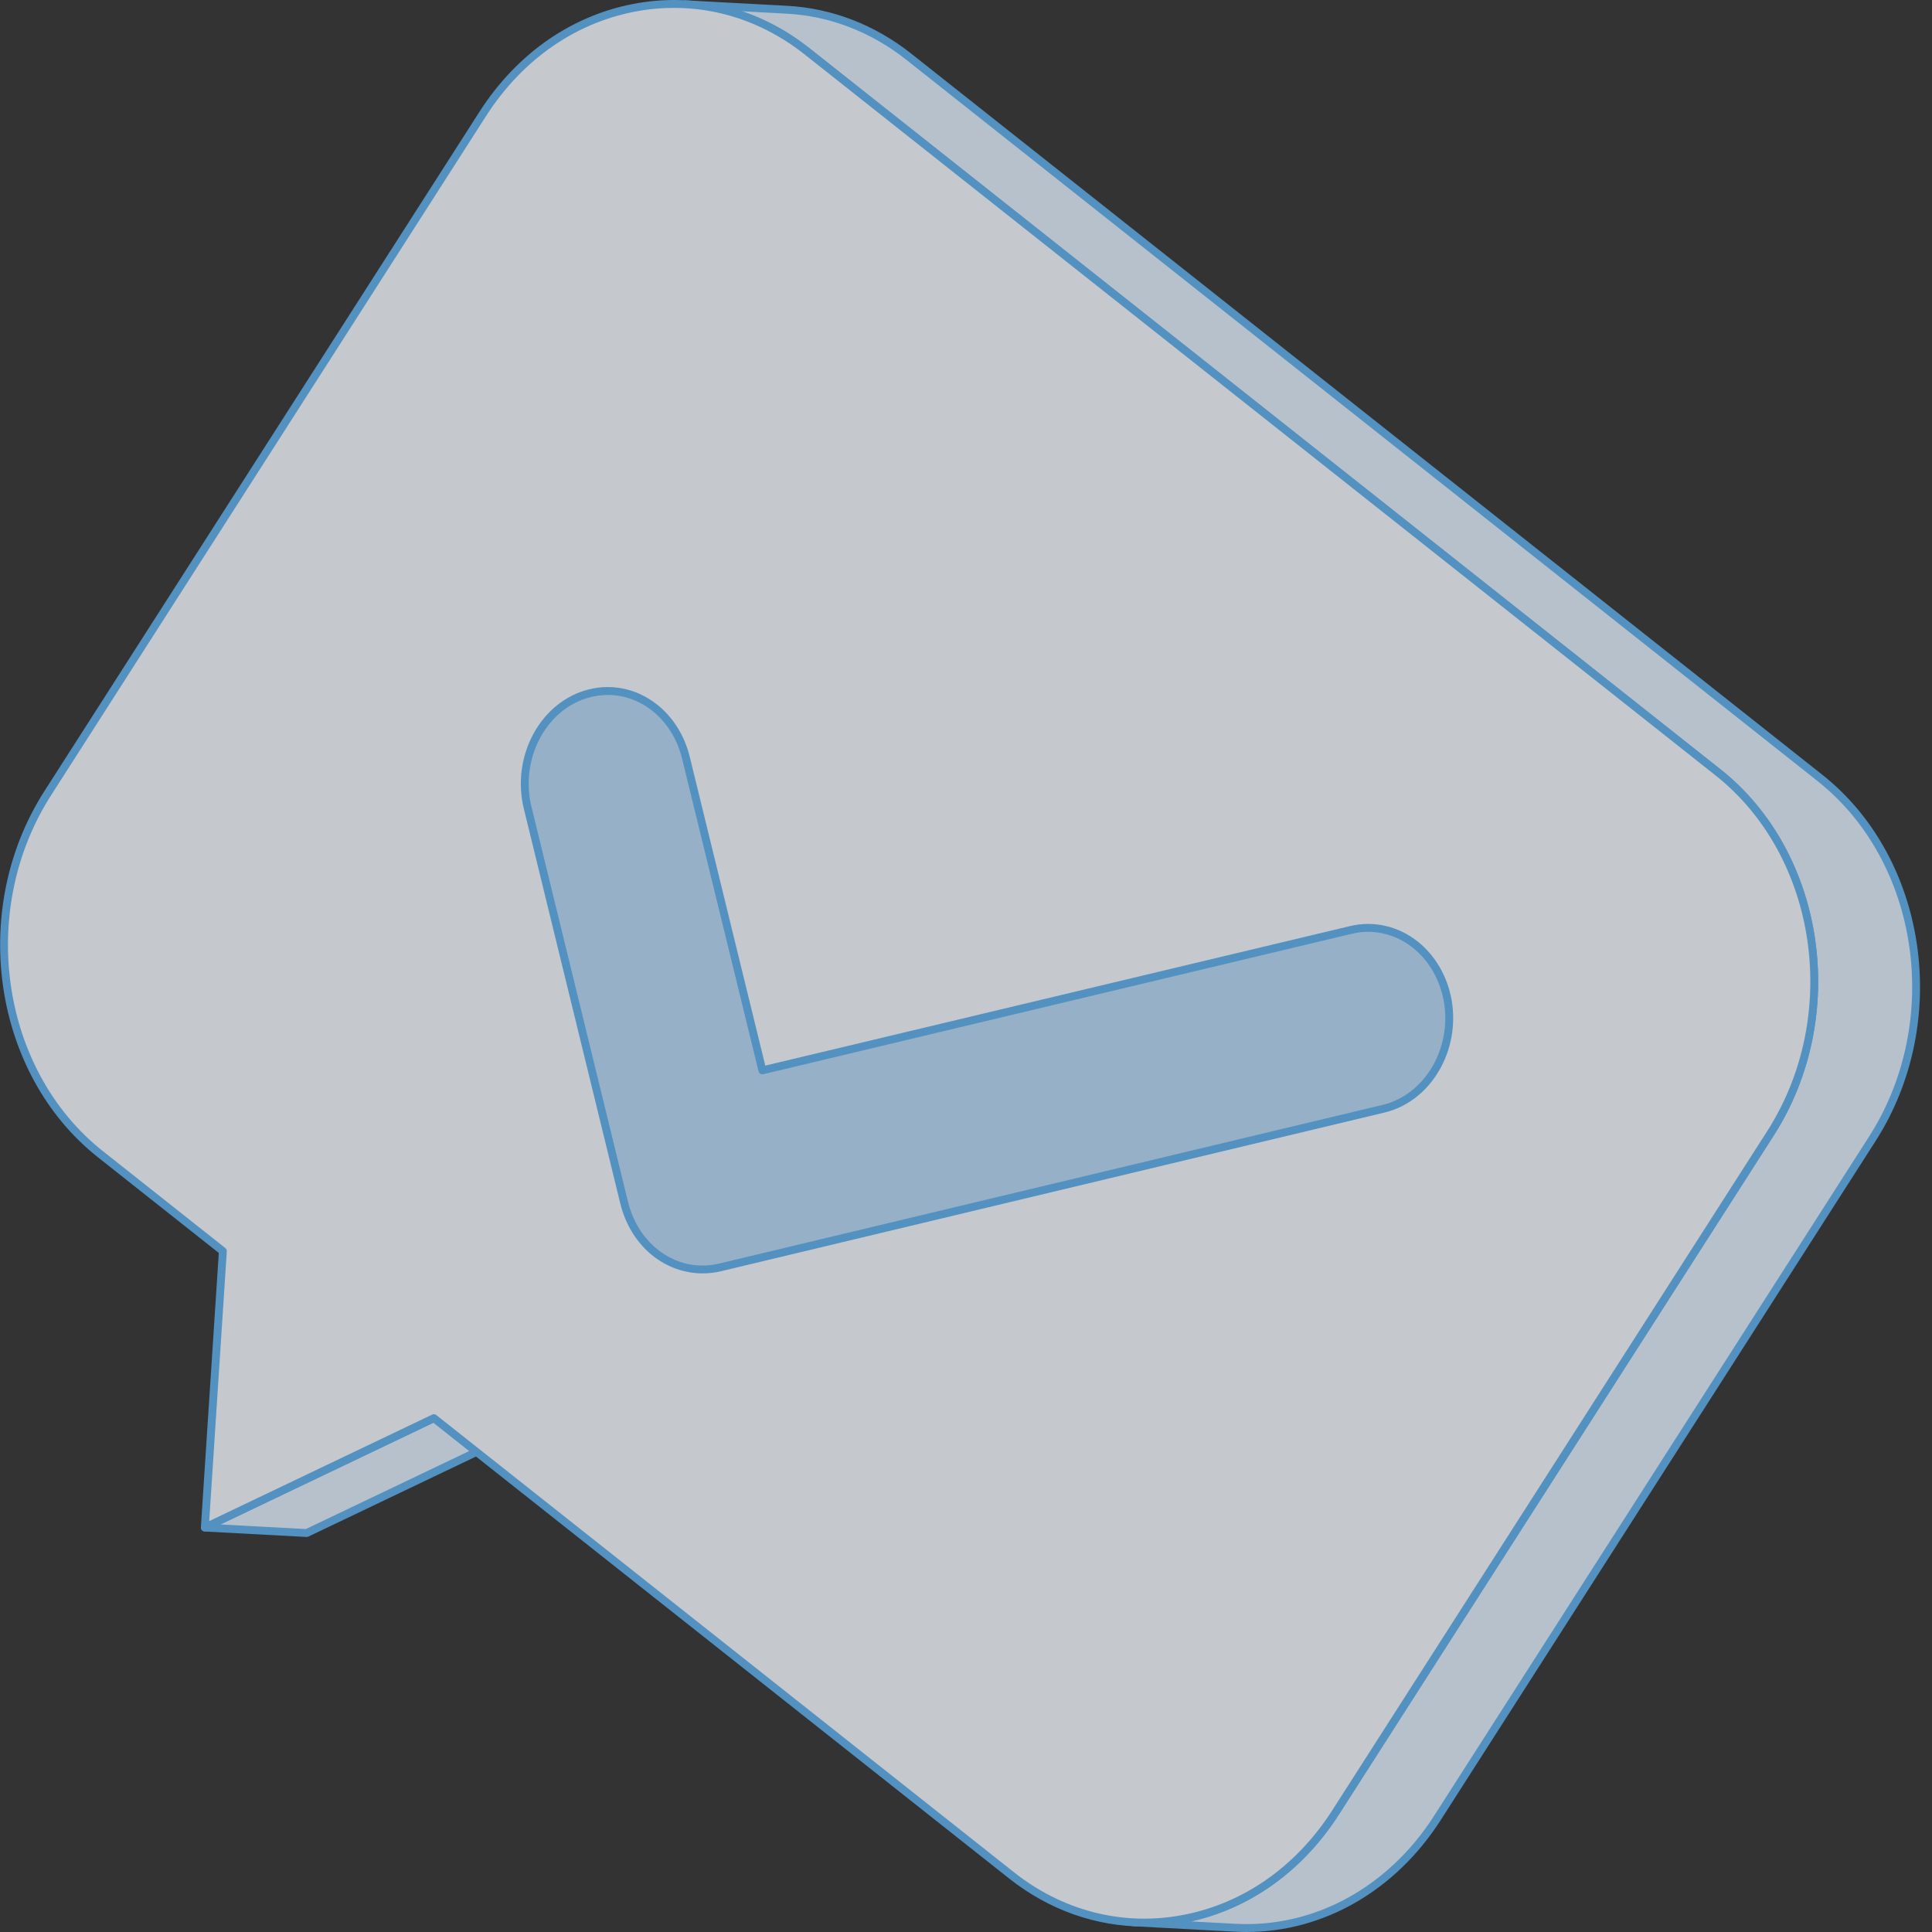 <svg width="77" height="77" viewBox="0 0 77 77" fill="none" xmlns="http://www.w3.org/2000/svg">
  <rect x="0" y="0" width="77" height="77" fill="#333333" stroke="none"/>
  <g opacity="0.75" clip-path="url(#clip0_489_62507)">
  <path d="M17.292 56.521L21.352 56.739L12.223 61.1L8.163 60.881L17.292 56.521Z" fill="#E1F0FF"/>
  <path d="M12.223 61.257C12.22 61.257 12.217 61.257 12.214 61.256L8.155 61.038C8.083 61.034 8.023 60.982 8.009 60.911C7.995 60.841 8.031 60.77 8.096 60.739L17.225 56.379C17.248 56.367 17.274 56.362 17.301 56.364L21.36 56.582C21.432 56.586 21.492 56.638 21.506 56.708C21.52 56.779 21.484 56.85 21.419 56.881L12.29 61.241C12.269 61.251 12.246 61.257 12.223 61.257ZM8.787 60.757L12.191 60.94L20.728 56.863L17.324 56.68L8.787 60.757Z" fill="#5EB0EF"/>
  <path d="M72.529 30.999L36.217 2.258C34.74 1.089 33.056 0.479 31.364 0.388L27.305 0.169C28.997 0.26 30.681 0.871 32.157 2.04L68.47 30.781C72.616 34.062 73.553 40.5 70.564 45.167L53.229 72.235C51.304 75.241 48.222 76.777 45.164 76.612L49.223 76.83C52.281 76.995 55.364 75.459 57.288 72.454L74.623 45.386C77.612 40.719 76.675 34.28 72.529 30.999Z" fill="#E1F0FF"/>
  <path d="M49.678 77C49.524 77 49.37 76.996 49.214 76.987L45.157 76.769C45.156 76.769 45.156 76.769 45.155 76.769C45.068 76.764 45.002 76.691 45.007 76.604C45.011 76.517 45.085 76.451 45.172 76.455C48.297 76.625 51.263 75.014 53.097 72.15L70.431 45.083C73.372 40.491 72.448 34.13 68.373 30.904L32.06 2.163C30.659 1.054 29.011 0.419 27.296 0.327C27.209 0.322 27.143 0.248 27.148 0.161C27.152 0.074 27.226 0.009 27.313 0.013C27.314 0.013 27.314 0.013 27.315 0.013L31.372 0.231C33.153 0.327 34.862 0.985 36.314 2.135L72.627 30.876C76.826 34.2 77.781 40.747 74.755 45.471L57.421 72.538C55.615 75.357 52.748 77 49.678 77ZM47.472 76.579L49.231 76.673C52.356 76.844 55.322 75.233 57.156 72.369L74.49 45.301C77.431 40.709 76.508 34.349 72.431 31.123L36.119 2.381C34.718 1.272 33.07 0.637 31.355 0.545L29.575 0.449C30.528 0.772 31.433 1.265 32.255 1.916L68.568 30.658C72.767 33.981 73.721 40.528 70.696 45.252L53.361 72.32C51.926 74.561 49.819 76.059 47.472 76.579Z" fill="#5EB0EF"/>
  <path d="M68.47 30.781C72.615 34.062 73.553 40.5 70.564 45.168L53.229 72.235C50.24 76.902 44.461 78.025 40.316 74.744L17.292 56.521L8.163 60.881L8.882 49.864L4.003 46.002C-0.142 42.721 -1.085 36.278 1.903 31.612L19.238 4.544C22.227 -0.123 28.012 -1.241 32.158 2.04L68.47 30.781Z" fill="#F5FAFF"/>
  <path d="M45.603 76.782C43.678 76.782 41.806 76.123 40.218 74.867L17.272 56.705L8.231 61.023C8.181 61.047 8.121 61.043 8.075 61.011C8.029 60.98 8.003 60.927 8.006 60.871L8.72 49.936L3.906 46.126C-0.297 42.8 -1.254 36.251 1.771 31.527L19.106 4.459C20.622 2.09 22.875 0.549 25.45 0.118C27.863 -0.286 30.279 0.353 32.255 1.917L68.568 30.658C72.766 33.981 73.721 40.528 70.696 45.252L53.361 72.32C51.843 74.69 49.59 76.233 47.016 76.664C46.544 76.743 46.072 76.782 45.603 76.782ZM17.292 56.364C17.327 56.364 17.361 56.375 17.39 56.398L40.413 74.62C42.317 76.127 44.643 76.743 46.964 76.354C49.449 75.938 51.627 74.445 53.097 72.151L70.431 45.083C73.372 40.491 72.448 34.13 68.372 30.904C68.372 30.904 68.372 30.904 68.372 30.904L32.06 2.163C30.155 0.655 27.825 0.039 25.502 0.428C23.016 0.844 20.838 2.336 19.37 4.628L2.036 31.696C-0.905 36.288 0.022 42.651 4.101 45.879L8.98 49.741C9.02 49.773 9.043 49.823 9.039 49.874L8.338 60.624L17.225 56.379C17.246 56.369 17.269 56.364 17.292 56.364Z" fill="#5EB0EF"/>
  <path d="M56.4 37.644C57.043 38.153 57.522 38.925 57.695 39.859C58.05 41.83 56.908 43.769 55.138 44.189L28.678 50.517C27.749 50.732 26.833 50.493 26.117 49.927C25.533 49.464 25.084 48.775 24.879 47.945L21.029 32.188C20.556 30.246 21.587 28.229 23.323 27.68C24.316 27.367 25.322 27.595 26.093 28.205C26.679 28.669 27.129 29.352 27.335 30.188L30.385 42.66L53.842 37.062C54.77 36.839 55.686 37.079 56.4 37.644Z" fill="#B7D9F8"/>
  <path d="M28.006 50.751C27.297 50.751 26.6 50.509 26.019 50.05C25.392 49.554 24.933 48.819 24.726 47.983L20.876 32.226C20.386 30.21 21.462 28.104 23.276 27.53C24.283 27.212 25.346 27.413 26.191 28.082C26.821 28.581 27.282 29.315 27.487 30.15L30.5 42.47L53.805 36.91C54.741 36.684 55.722 36.907 56.498 37.521H56.498C57.195 38.074 57.676 38.894 57.85 39.831C58.219 41.881 57.019 43.904 55.174 44.342L28.715 50.67C28.48 50.724 28.243 50.751 28.006 50.751ZM24.223 27.697C23.938 27.697 23.652 27.741 23.37 27.83C21.711 28.355 20.729 30.293 21.181 32.151L25.031 47.907C25.222 48.676 25.642 49.35 26.214 49.803C26.923 50.364 27.785 50.563 28.642 50.364L55.101 44.036C56.786 43.636 57.88 41.775 57.54 39.887C57.38 39.026 56.941 38.273 56.302 37.767C55.603 37.214 54.719 37.012 53.878 37.215L30.421 42.812C30.337 42.832 30.252 42.781 30.232 42.697L27.182 30.225C26.993 29.458 26.572 28.784 25.996 28.328C25.471 27.913 24.853 27.697 24.223 27.697Z" fill="#5EB0EF"/>
  </g>
  <defs>
  <clipPath id="clip0_489_62507">
  <rect width="76.529" height="77" fill="white"/>
  </clipPath>
  </defs>
  </svg>
  